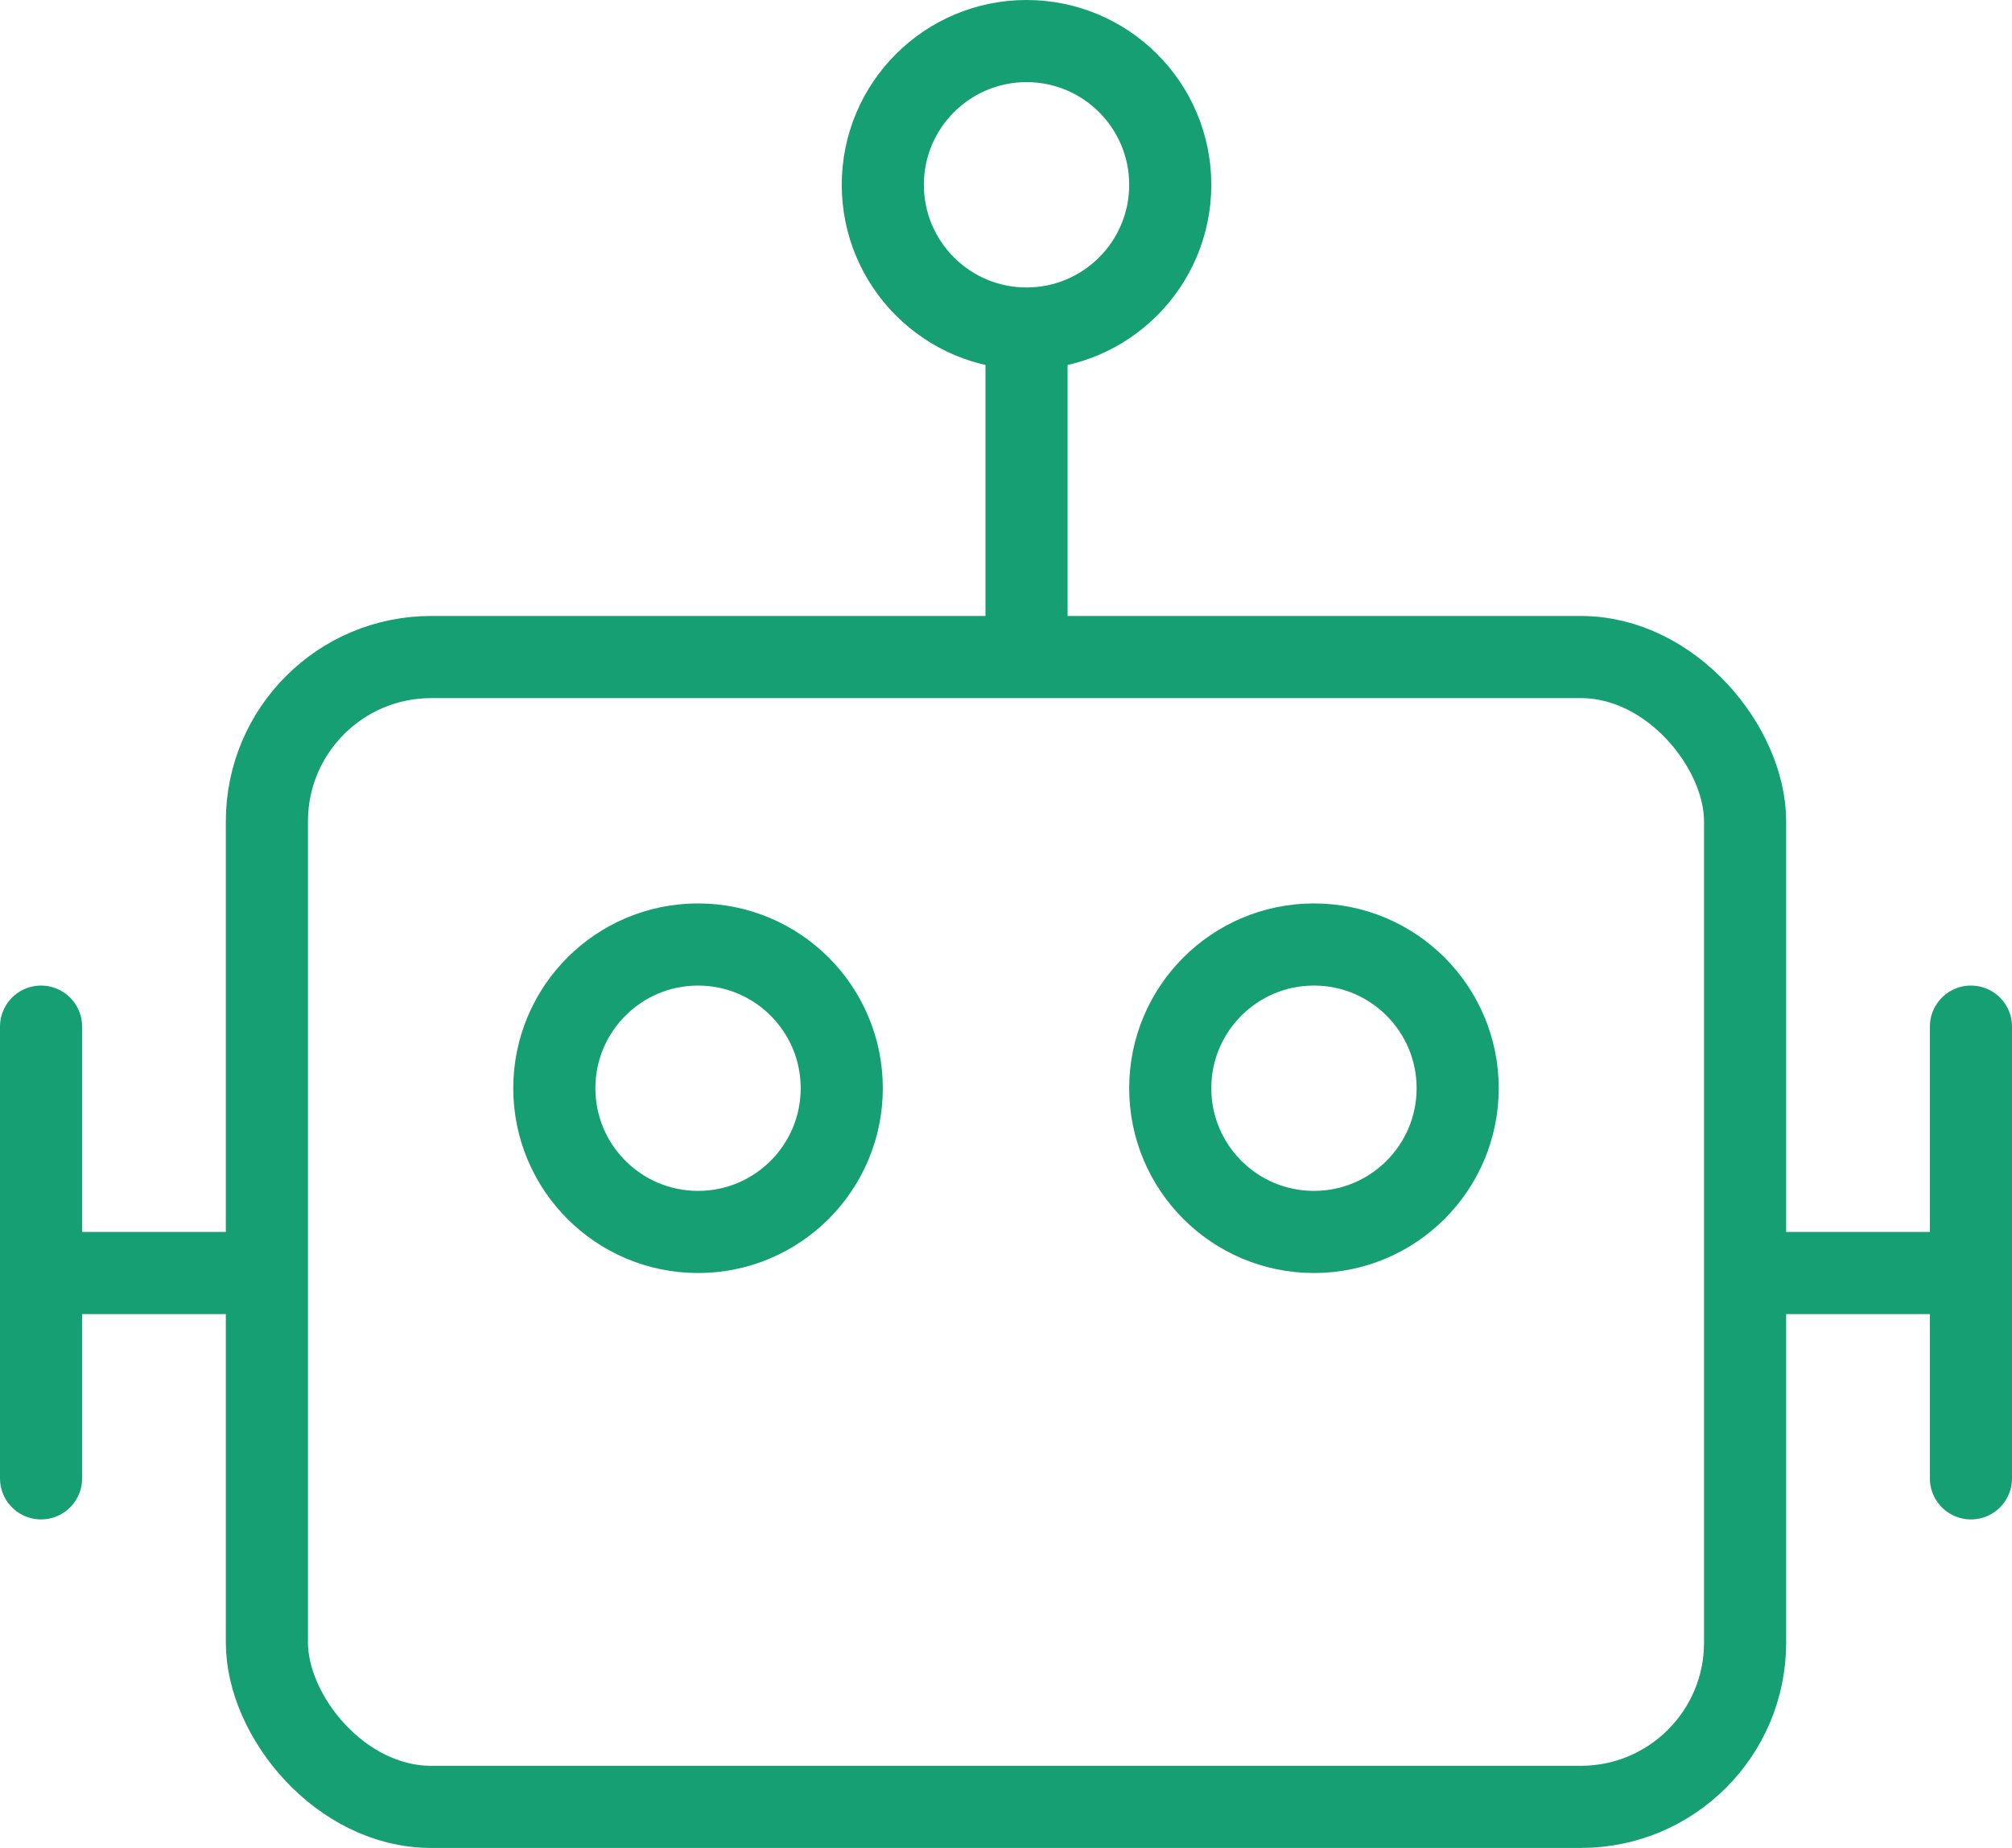 <svg xmlns="http://www.w3.org/2000/svg" width="49" height="45" viewBox="0 0 49 45">
  <g id="Group_47682" data-name="Group 47682" transform="translate(-16497.5 7019)">
    <g id="Rectangle_19341" data-name="Rectangle 19341" transform="translate(16503 -7004)" fill="none" stroke="#159f72" stroke-width="2">
      <rect width="38" height="30" rx="5" stroke="none" />
      <rect x="1" y="1" width="36" height="28" rx="4" fill="none" />
    </g>
    <g id="Ellipse_1764" data-name="Ellipse 1764" transform="translate(16510 -6997)" fill="none" stroke="#159f72" stroke-width="2">
      <circle cx="4.5" cy="4.5" r="4.5" stroke="none" />
      <circle cx="4.5" cy="4.5" r="3.5" fill="none" />
    </g>
    <g id="Ellipse_1765" data-name="Ellipse 1765" transform="translate(16525 -6997)" fill="none" stroke="#159f72" stroke-width="2">
      <circle cx="4.5" cy="4.5" r="4.5" stroke="none" />
      <circle cx="4.5" cy="4.5" r="3.5" fill="none" />
    </g>
    <g id="Ellipse_1766" data-name="Ellipse 1766" transform="translate(16518 -7019)" fill="none" stroke="#159f72" stroke-width="2">
      <circle cx="4.5" cy="4.5" r="4.5" stroke="none" />
      <circle cx="4.5" cy="4.5" r="3.5" fill="none" />
    </g>
    <line id="Line_885" data-name="Line 885" y2="7" transform="translate(16522.5 -7010.5)" fill="none" stroke="#159f72" stroke-linecap="round" stroke-width="2" />
    <g id="Group_47683" data-name="Group 47683" transform="translate(0 -0.5)">
      <line id="Line_887" data-name="Line 887" y2="11" transform="translate(16545.5 -6993.5)" fill="none" stroke="#159f72" stroke-linecap="round" stroke-width="2" />
      <line id="Line_886" data-name="Line 886" x1="4" transform="translate(16541 -6987.5)" fill="none" stroke="#159f72" stroke-linecap="round" stroke-width="2" />
    </g>
    <g id="Group_47684" data-name="Group 47684" transform="translate(0 -0.5)">
      <line id="Line_888" data-name="Line 888" y2="11" transform="translate(16498.5 -6993.5)" fill="none" stroke="#159f72" stroke-linecap="round" stroke-width="2" />
      <line id="Line_889" data-name="Line 889" x1="4" transform="translate(16499 -6987.5)" fill="none" stroke="#159f72" stroke-linecap="round" stroke-width="2" />
    </g>
  </g>
</svg>